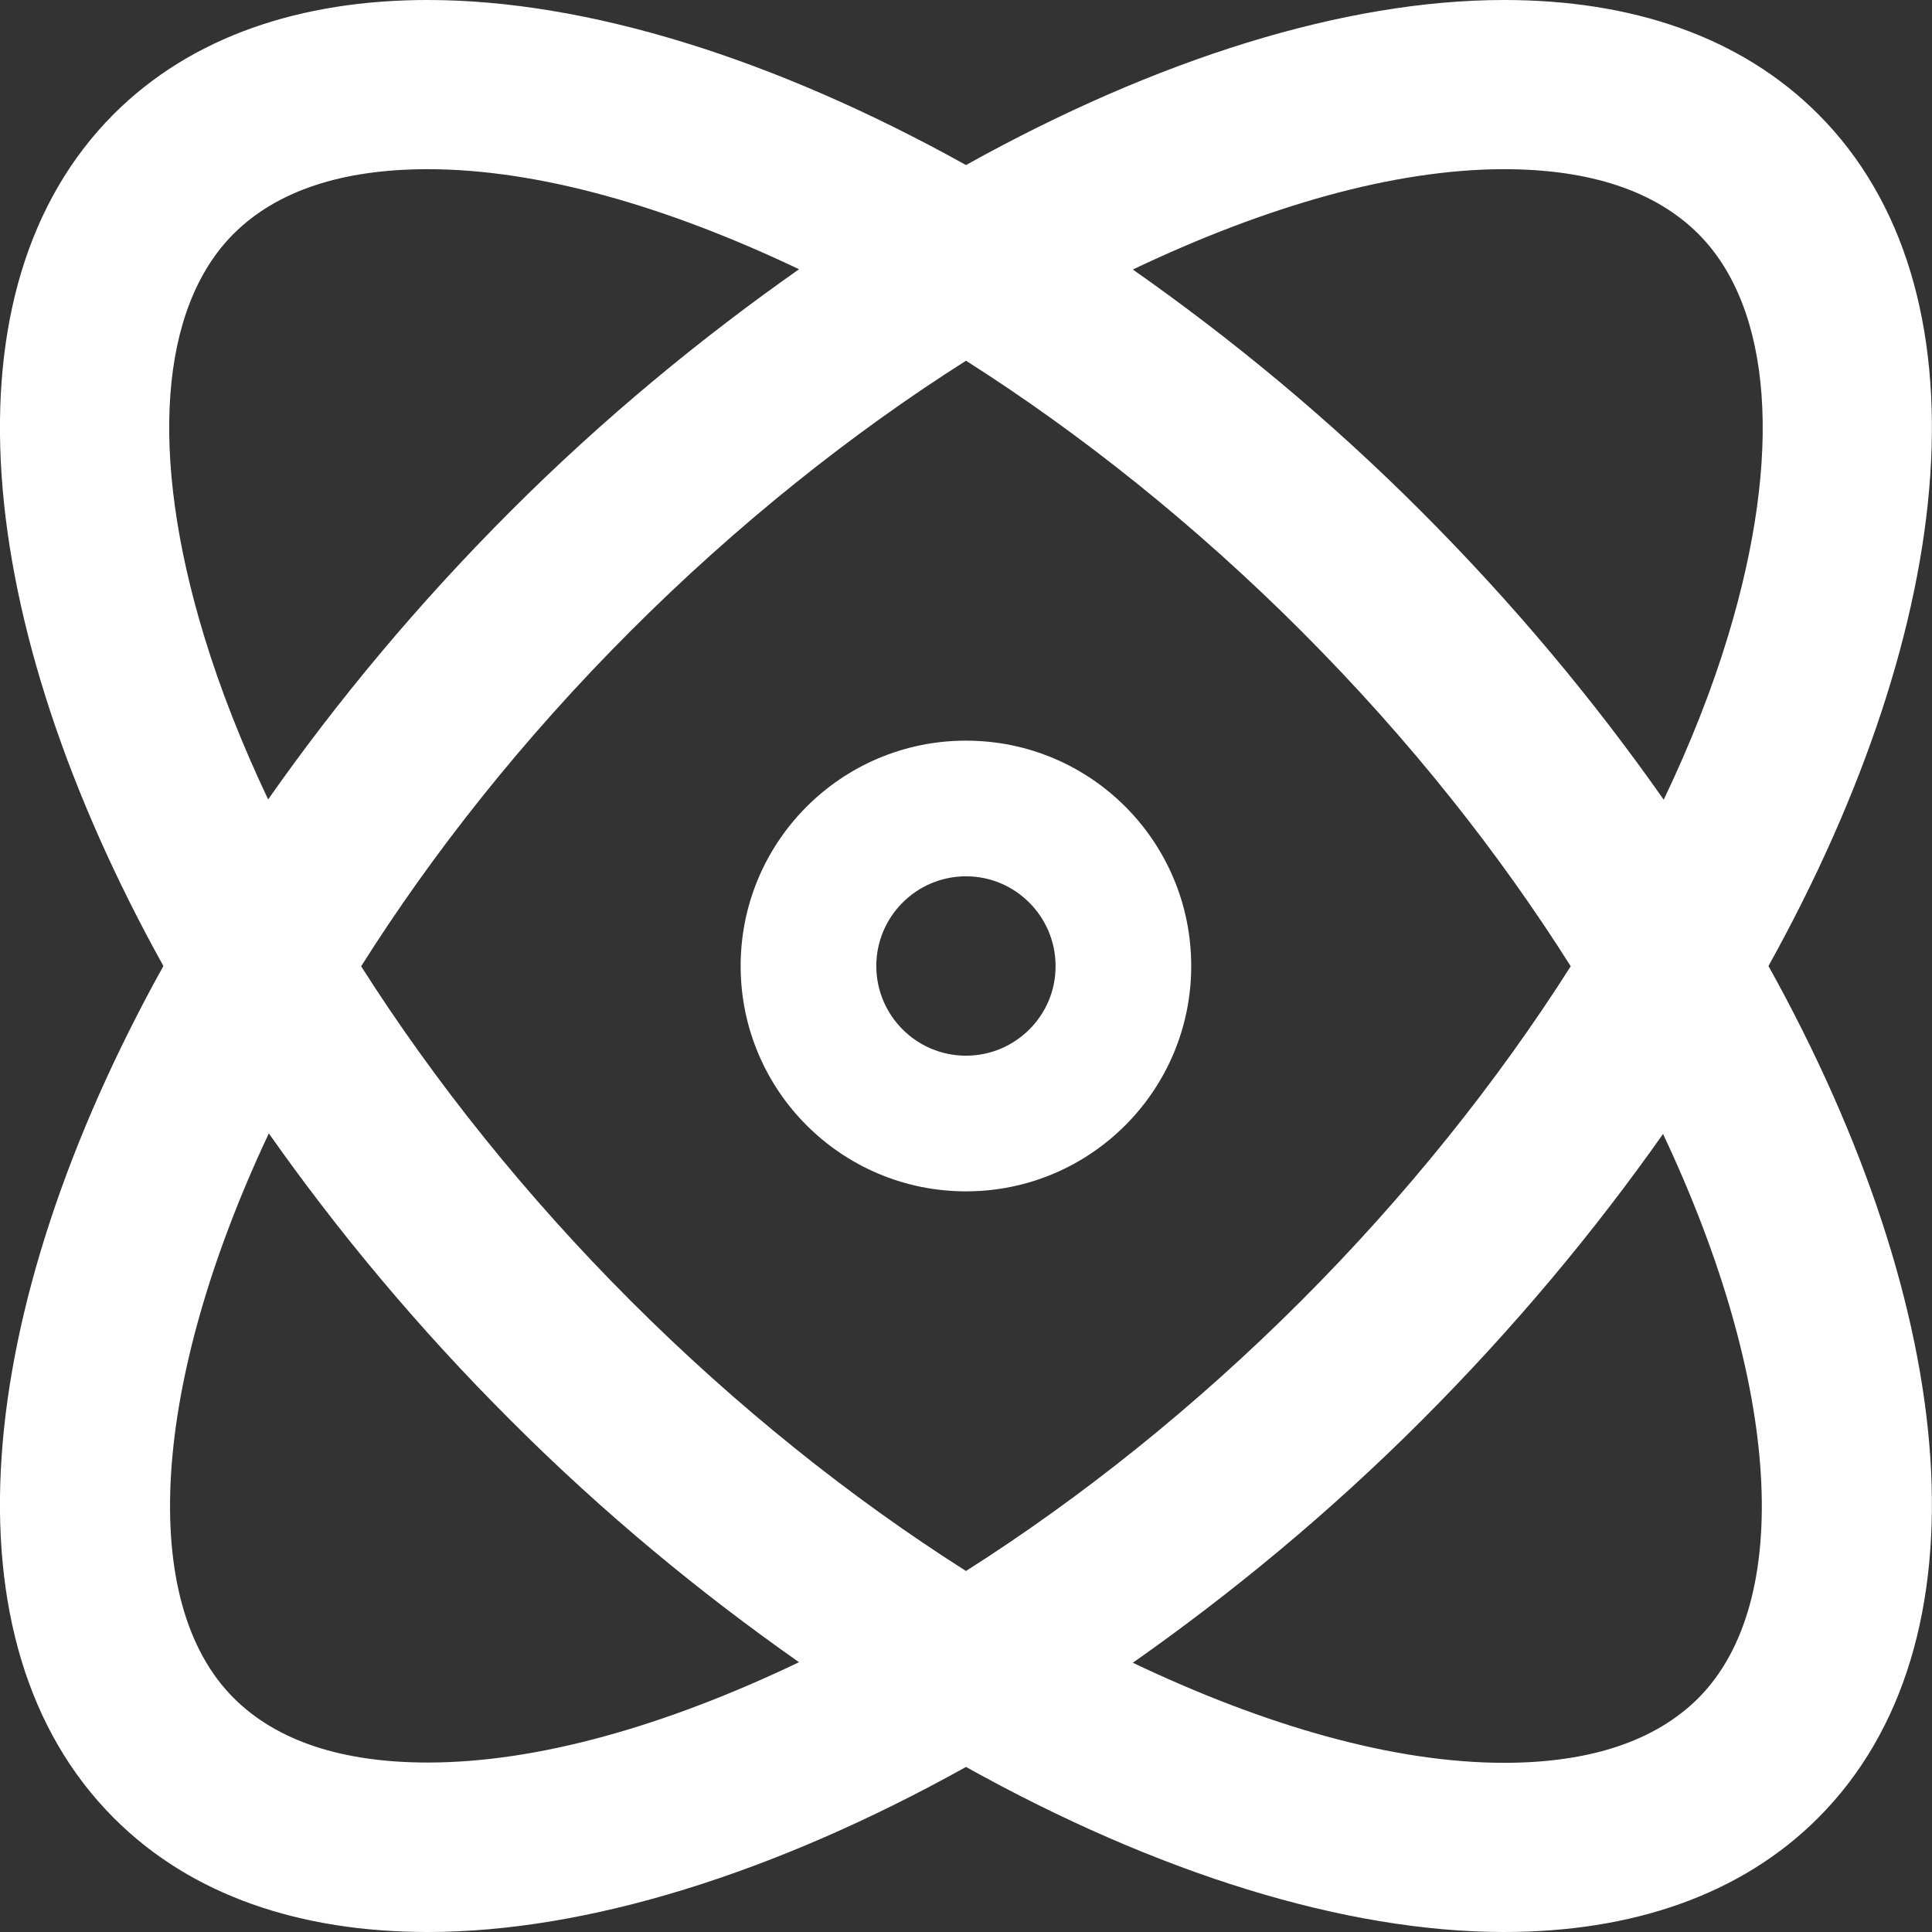 <?xml version="1.0" encoding="UTF-8"?>
<svg width="14px" height="14px" viewBox="0 0 14 14" version="1.1" xmlns="http://www.w3.org/2000/svg" xmlns:xlink="http://www.w3.org/1999/xlink">
    <rect x="0" y="0" width="14" height="14" fill="#333333" stroke="none"/>
    <title>编组</title>
    <g id="页面-1" stroke="none" stroke-width="1" fill="none" fill-rule="evenodd">
        <g id="构件右键菜单" transform="translate(-532, -613)" fill="#FFFFFF" fill-rule="nonzero">
            <g id="编组" transform="translate(532, 613)">
                <path d="M13.174,0.826 C12.612,0.264 11.823,0 10.899,0 C9.747,0 8.385,0.425 7,1.196 C5.614,0.425 4.252,0 3.1,0 C2.176,0 1.385,0.266 0.825,0.826 C-0.434,2.085 -0.204,4.501 1.184,7 C-0.204,9.499 -0.434,11.915 0.825,13.174 C1.385,13.736 2.176,14 3.1,14 C4.252,14 5.614,13.575 7,12.804 C8.385,13.575 9.747,14 10.899,14 C11.823,14 12.614,13.734 13.174,13.174 C14.433,11.915 14.203,9.499 12.815,7 C14.203,4.501 14.433,2.085 13.174,0.826 Z M10.899,1.226 C11.522,1.226 11.995,1.384 12.306,1.694 C12.842,2.23 12.921,3.292 12.522,4.609 C12.405,4.996 12.248,5.392 12.056,5.795 C11.556,5.082 10.97,4.377 10.297,3.704 C9.625,3.031 8.921,2.453 8.209,1.953 C9.171,1.495 10.102,1.226 10.899,1.226 Z M11.382,7.002 C10.849,7.841 10.186,8.669 9.427,9.428 C8.663,10.192 7.833,10.855 7,11.384 C6.166,10.855 5.336,10.192 4.572,9.428 C3.813,8.669 3.15,7.841 2.617,7.002 C3.129,6.191 3.778,5.364 4.572,4.57 C5.336,3.806 6.166,3.143 7,2.614 C7.833,3.143 8.663,3.806 9.427,4.57 C10.221,5.364 10.87,6.191 11.382,7.002 Z M1.479,4.609 C1.078,3.292 1.157,2.23 1.693,1.694 C2.004,1.384 2.477,1.226 3.1,1.226 C3.897,1.226 4.828,1.493 5.79,1.951 C5.079,2.451 4.374,3.03 3.702,3.702 C3.029,4.375 2.443,5.08 1.943,5.793 C1.753,5.392 1.596,4.994 1.479,4.609 L1.479,4.609 Z M3.1,12.772 C2.477,12.772 2.004,12.615 1.693,12.304 C0.998,11.609 1.094,10.028 1.948,8.213 C2.447,8.922 3.031,9.625 3.702,10.294 C4.374,10.967 5.078,11.545 5.79,12.045 C4.828,12.505 3.899,12.772 3.1,12.772 Z M12.306,12.306 C11.995,12.616 11.522,12.774 10.899,12.774 C10.1,12.774 9.171,12.507 8.209,12.049 C8.92,11.549 9.625,10.97 10.297,10.298 C10.968,9.627 11.552,8.926 12.051,8.217 C12.905,10.028 13.001,11.61 12.306,12.306 Z" id="形状"></path>
                <path d="M7,5.367 C6.097,5.367 5.367,6.099 5.367,7 C5.367,7.903 6.099,8.633 7,8.633 C7.902,8.633 8.632,7.901 8.632,7 C8.632,6.097 7.902,5.367 7,5.367 L7,5.367 Z M7,7.65 C6.641,7.65 6.35,7.358 6.35,7 C6.35,6.642 6.641,6.35 7,6.35 C7.358,6.35 7.649,6.642 7.649,7 C7.651,7.358 7.358,7.65 7,7.65 Z" id="形状"></path>
            </g>
        </g>
    </g>
</svg>